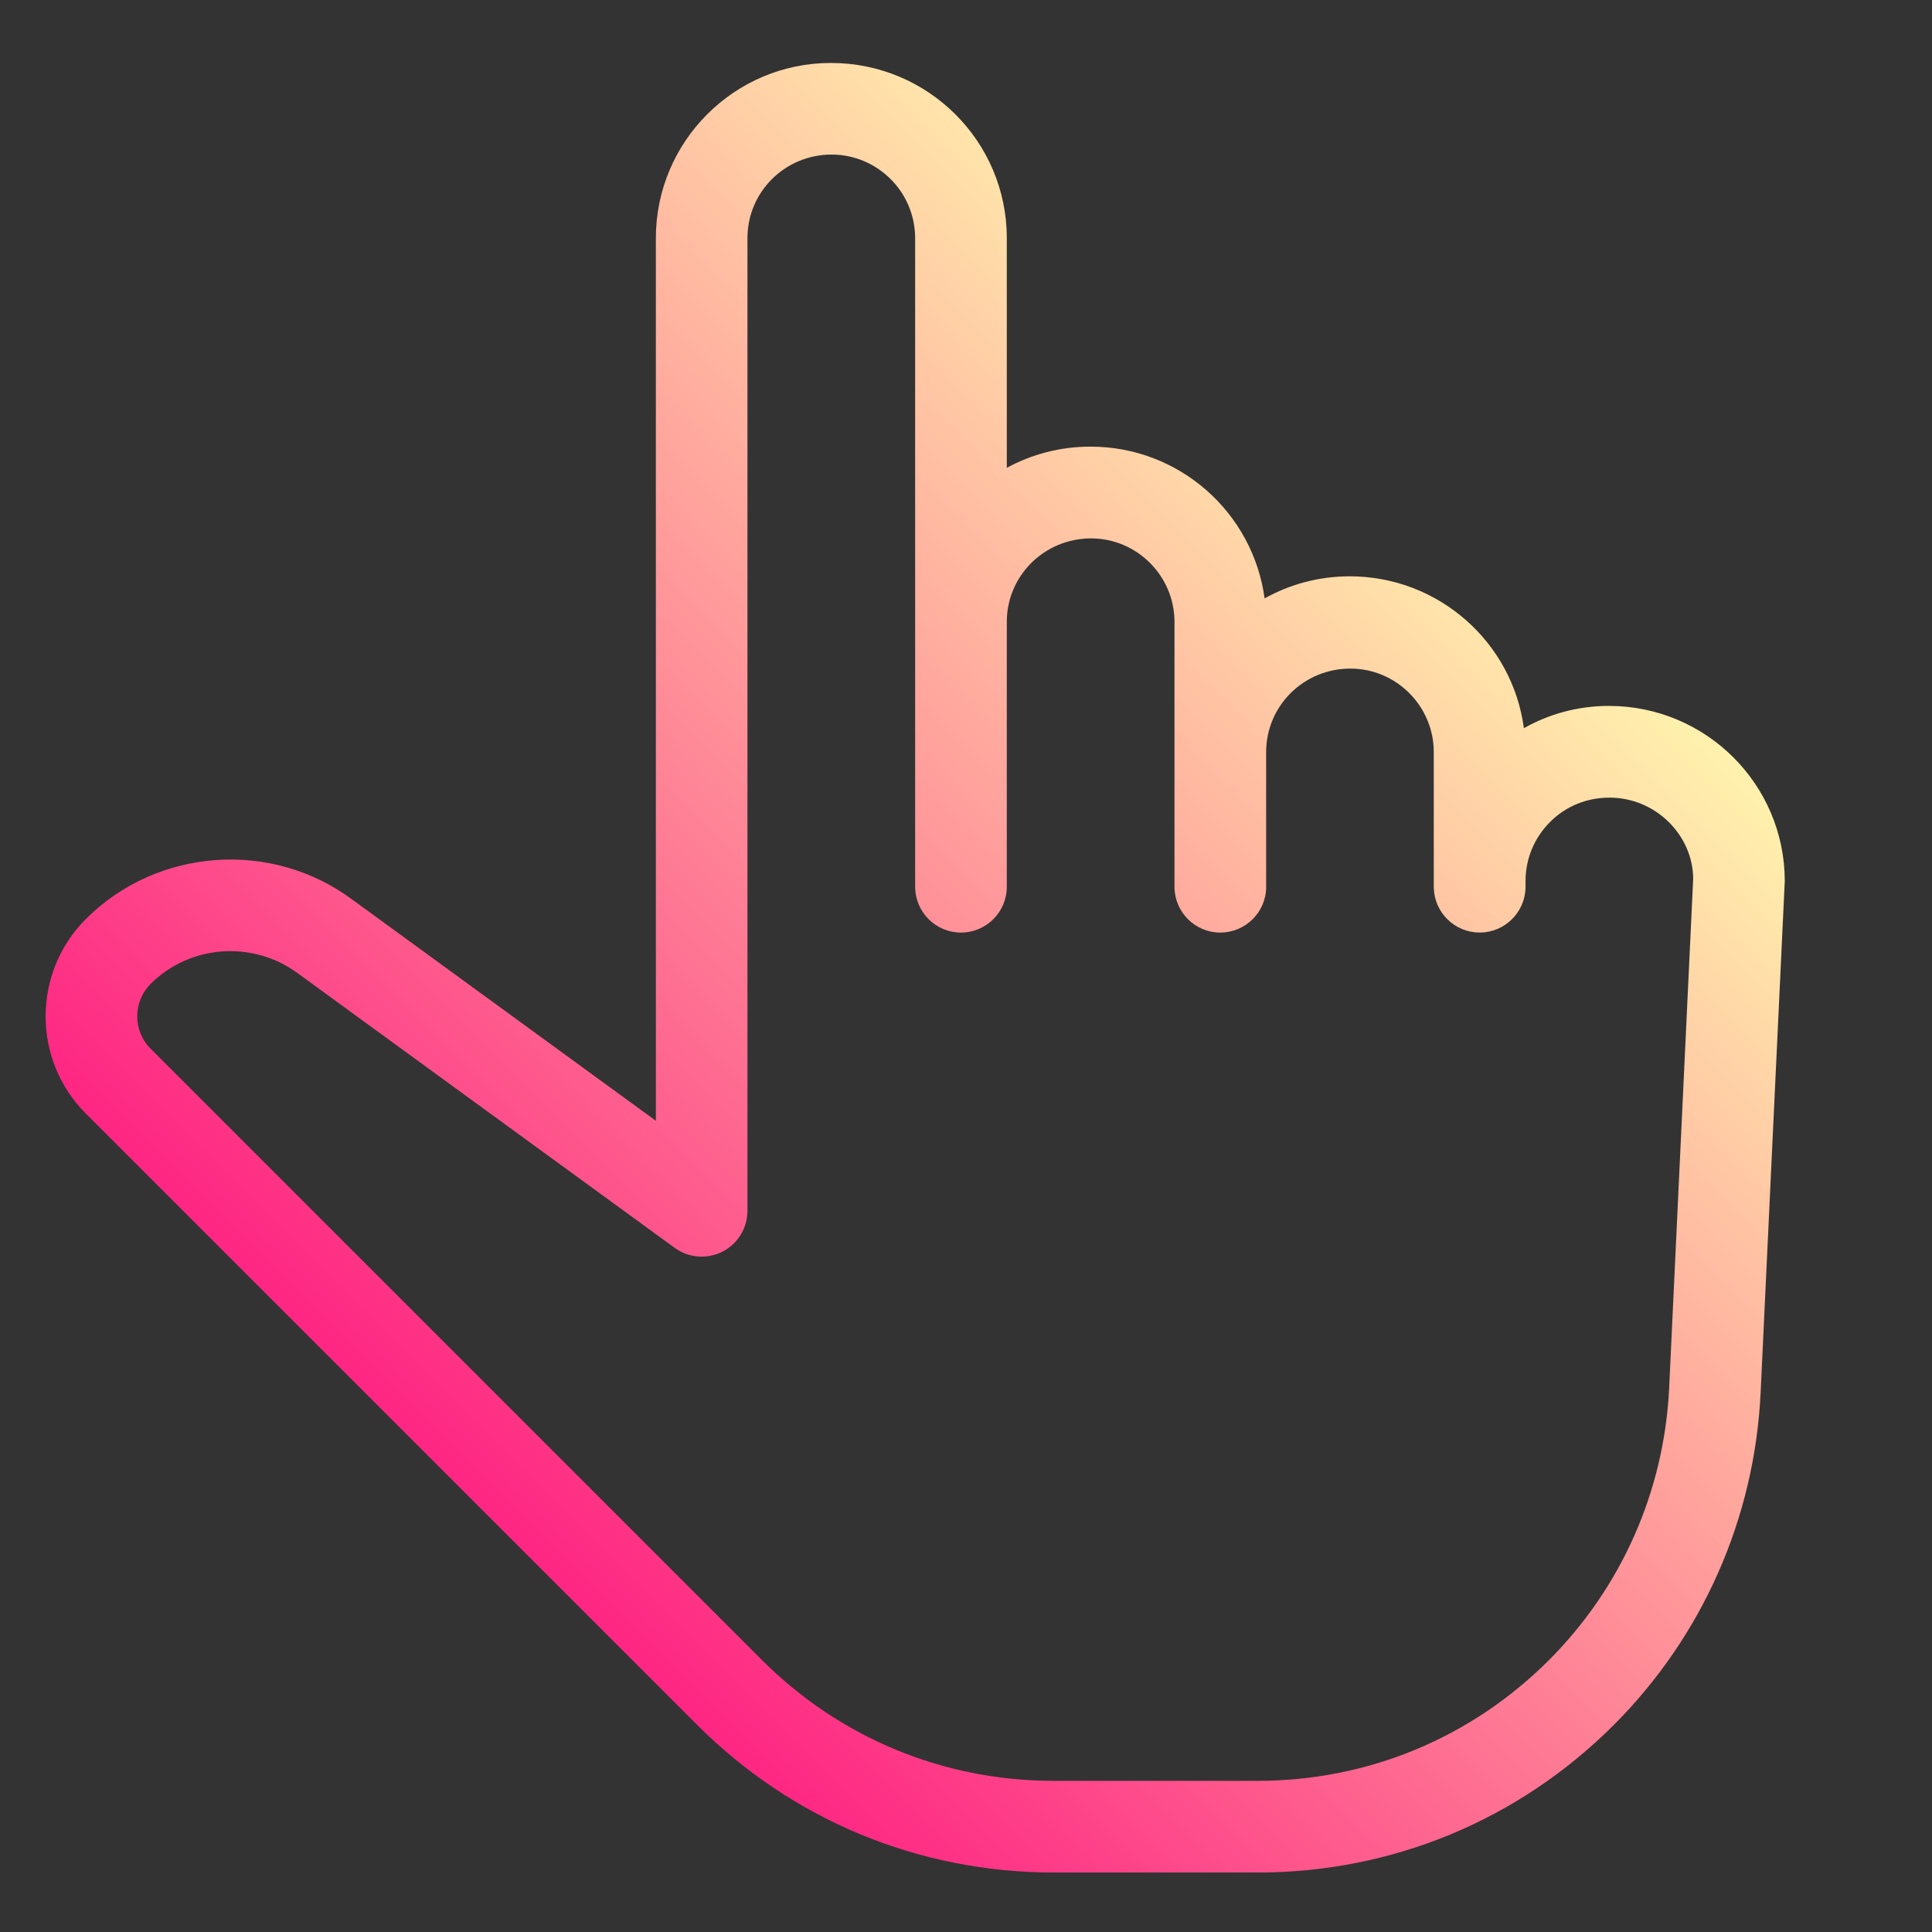 <svg width="34" height="34" viewBox="0 0 34 34" fill="none" xmlns="http://www.w3.org/2000/svg">
<rect x="0" y="0" width="34" height="34" fill="#333333" stroke="none"/>
<path d="M30.984 24.509L31.409 15.505C31.408 13.806 30.025 12.423 28.314 12.423C27.771 12.423 27.261 12.564 26.818 12.815C26.618 11.308 25.322 10.142 23.75 10.142C23.208 10.143 22.698 10.283 22.255 10.531C22.051 9.025 20.759 7.858 19.187 7.86C18.655 7.86 18.154 7.996 17.718 8.233L17.718 4.19C17.718 2.492 16.337 1.108 14.623 1.108C12.925 1.107 11.542 2.49 11.542 4.19L11.542 19.724L6.212 15.84C4.789 14.774 2.769 14.916 1.51 16.174C0.567 17.118 0.567 18.654 1.51 19.597L12.267 30.354C13.943 32.03 16.171 32.953 18.542 32.953L22.131 32.953C24.499 32.954 26.724 32.031 28.398 30.358C29.961 28.795 30.879 26.717 30.984 24.509ZM22.131 31.34L18.542 31.34C16.603 31.34 14.78 30.585 13.408 29.213L2.651 18.456C2.336 18.141 2.336 17.63 2.651 17.315C3.345 16.622 4.459 16.543 5.252 17.137L11.873 21.96C12.118 22.139 12.442 22.164 12.714 22.027C12.983 21.89 13.154 21.612 13.154 21.308L13.154 4.189C13.154 3.379 13.812 2.72 14.636 2.72C15.041 2.721 15.408 2.886 15.674 3.152C15.94 3.417 16.104 3.785 16.105 4.19L16.105 15.605C16.105 16.05 16.467 16.412 16.912 16.412C17.134 16.411 17.336 16.321 17.482 16.175C17.628 16.029 17.718 15.827 17.718 15.605L17.718 10.944C17.718 10.134 18.377 9.475 19.201 9.475C20.008 9.475 20.669 10.136 20.669 10.944L20.669 15.605C20.669 16.05 21.03 16.412 21.475 16.412C21.698 16.411 21.9 16.321 22.046 16.175C22.192 16.029 22.282 15.827 22.282 15.614V13.235C22.282 12.425 22.94 11.766 23.764 11.766C24.572 11.766 25.232 12.427 25.232 13.235L25.232 15.614C25.232 15.617 25.232 15.617 25.232 15.617L25.232 15.619C25.232 15.621 25.232 15.621 25.232 15.621C25.232 15.623 25.232 15.623 25.232 15.623L25.233 15.625C25.235 15.626 25.233 15.627 25.233 15.627C25.245 16.063 25.602 16.411 26.04 16.411C26.485 16.411 26.847 16.049 26.847 15.604V15.506C26.847 15.114 27 14.744 27.277 14.467C27.554 14.189 27.921 14.037 28.327 14.037C29.136 14.038 29.794 14.697 29.797 15.467L29.374 24.433C29.287 26.238 28.536 27.938 27.257 29.217C25.888 30.586 24.069 31.34 22.131 31.34Z" fill="url(#poster-icon-finger0_linear)"/>
<defs>
<linearGradient id="poster-icon-finger0_linear" x1="26.891" y1="9.715" x2="9.26" y2="27.347" gradientUnits="userSpaceOnUse">
<stop stop-color="#FFF2AD"/>
<stop offset="1" stop-color="#FE2683"/>
</linearGradient>
</defs>
</svg>
